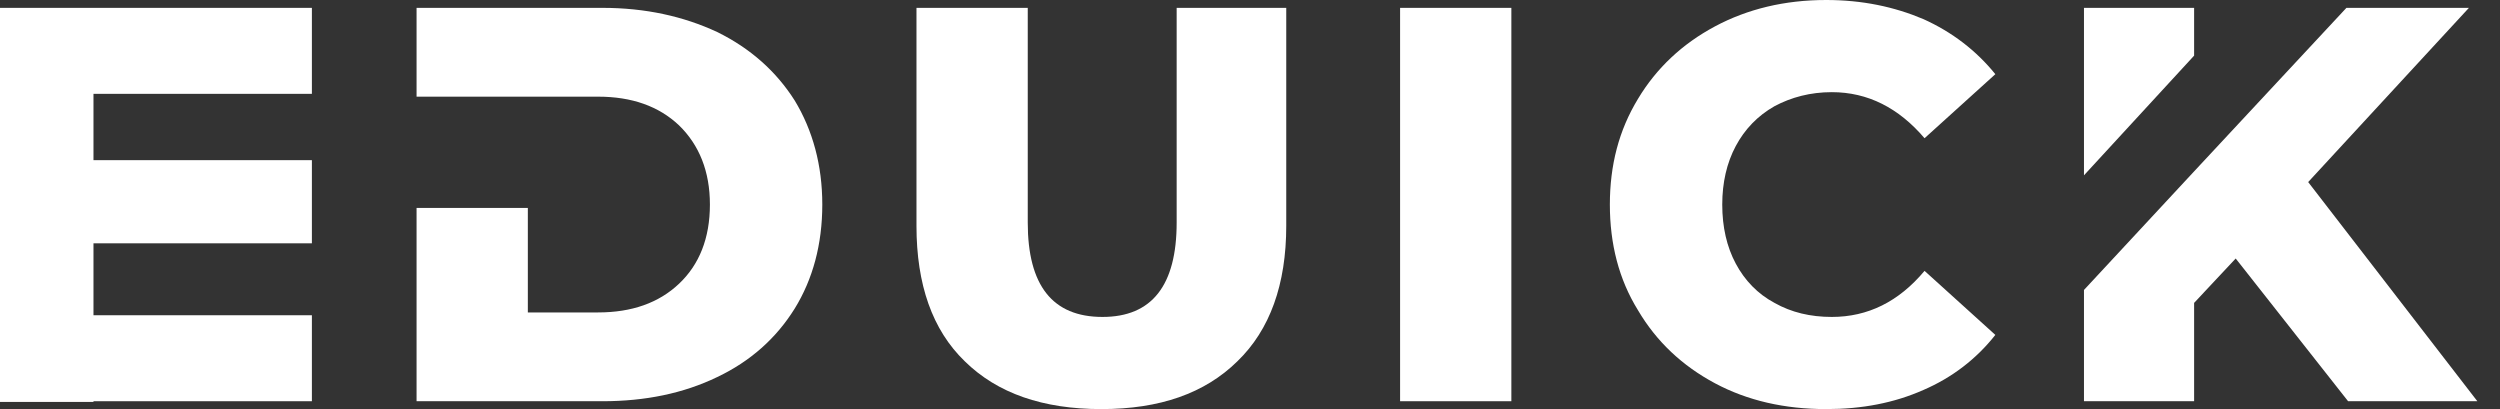 <svg width="110" height="18" viewBox="0 0 110 18" fill="none" xmlns="http://www.w3.org/2000/svg">
<rect x="0" y="0" width="110" height="18" fill="#333333" stroke="none"/>
<path d="M13.723 0.346H0V4.129H13.723V0.346ZM13.723 7.047H0V10.706H13.723V7.047ZM0 13.871V17.654H13.723V13.871H0Z" fill="white"/>
<path d="M34.969 4.426C34.154 3.14 33.016 2.126 31.557 1.409C30.074 0.717 28.392 0.346 26.513 0.346H18.329V4.253H26.316C27.799 4.253 28.986 4.673 29.876 5.514C30.766 6.379 31.236 7.541 31.236 9C31.236 10.484 30.766 11.646 29.876 12.486C28.986 13.327 27.799 13.747 26.316 13.747H23.225V9.148H18.329V17.654H26.513C28.392 17.654 30.074 17.308 31.557 16.591C33.016 15.898 34.154 14.885 34.969 13.574C35.761 12.289 36.181 10.755 36.181 9C36.181 7.269 35.761 5.736 34.969 4.426Z" fill="white"/>
<path d="M42.452 15.898C43.886 17.308 45.889 18 48.46 18C51.032 18 53.01 17.308 54.444 15.898C55.878 14.514 56.595 12.511 56.595 9.94V0.346H51.773V9.791C51.773 12.56 50.685 13.945 48.51 13.945C46.309 13.945 45.221 12.56 45.221 9.791V0.346H40.325V9.94C40.325 12.511 41.018 14.514 42.452 15.898Z" fill="white"/>
<path d="M61.604 0.346V17.654H66.5V0.346H61.604Z" fill="white"/>
<path d="M75.457 16.863C76.891 17.629 78.523 18 80.353 18C81.935 18 83.345 17.728 84.63 17.159C85.891 16.615 86.955 15.8 87.795 14.736L84.68 11.918C83.543 13.277 82.183 13.945 80.6 13.945C79.661 13.945 78.82 13.747 78.078 13.327C77.337 12.931 76.768 12.338 76.372 11.596C75.977 10.854 75.779 9.989 75.779 9C75.779 8.036 75.977 7.17 76.372 6.429C76.768 5.687 77.337 5.093 78.078 4.673C78.82 4.277 79.661 4.055 80.6 4.055C82.183 4.055 83.543 4.747 84.68 6.082L87.795 3.264C86.955 2.225 85.891 1.409 84.63 0.841C83.345 0.297 81.935 0 80.353 0C78.523 0 76.891 0.396 75.457 1.162C74.023 1.929 72.886 2.992 72.07 4.352C71.229 5.736 70.834 7.269 70.834 9C70.834 10.731 71.229 12.289 72.07 13.648C72.886 15.033 74.023 16.096 75.457 16.863Z" fill="white"/>
<path d="M96.541 0.346H91.695V7.714L96.541 2.448V0.346ZM101.56 8.011L108.632 0.346H103.242L96.541 7.541L91.695 12.758V17.654H96.541V13.327L98.371 11.374L103.316 17.654H109.003L101.56 8.011Z" fill="white"/>
<rect y="0.411" width="4.113" height="17.273" fill="white"/>
</svg>

